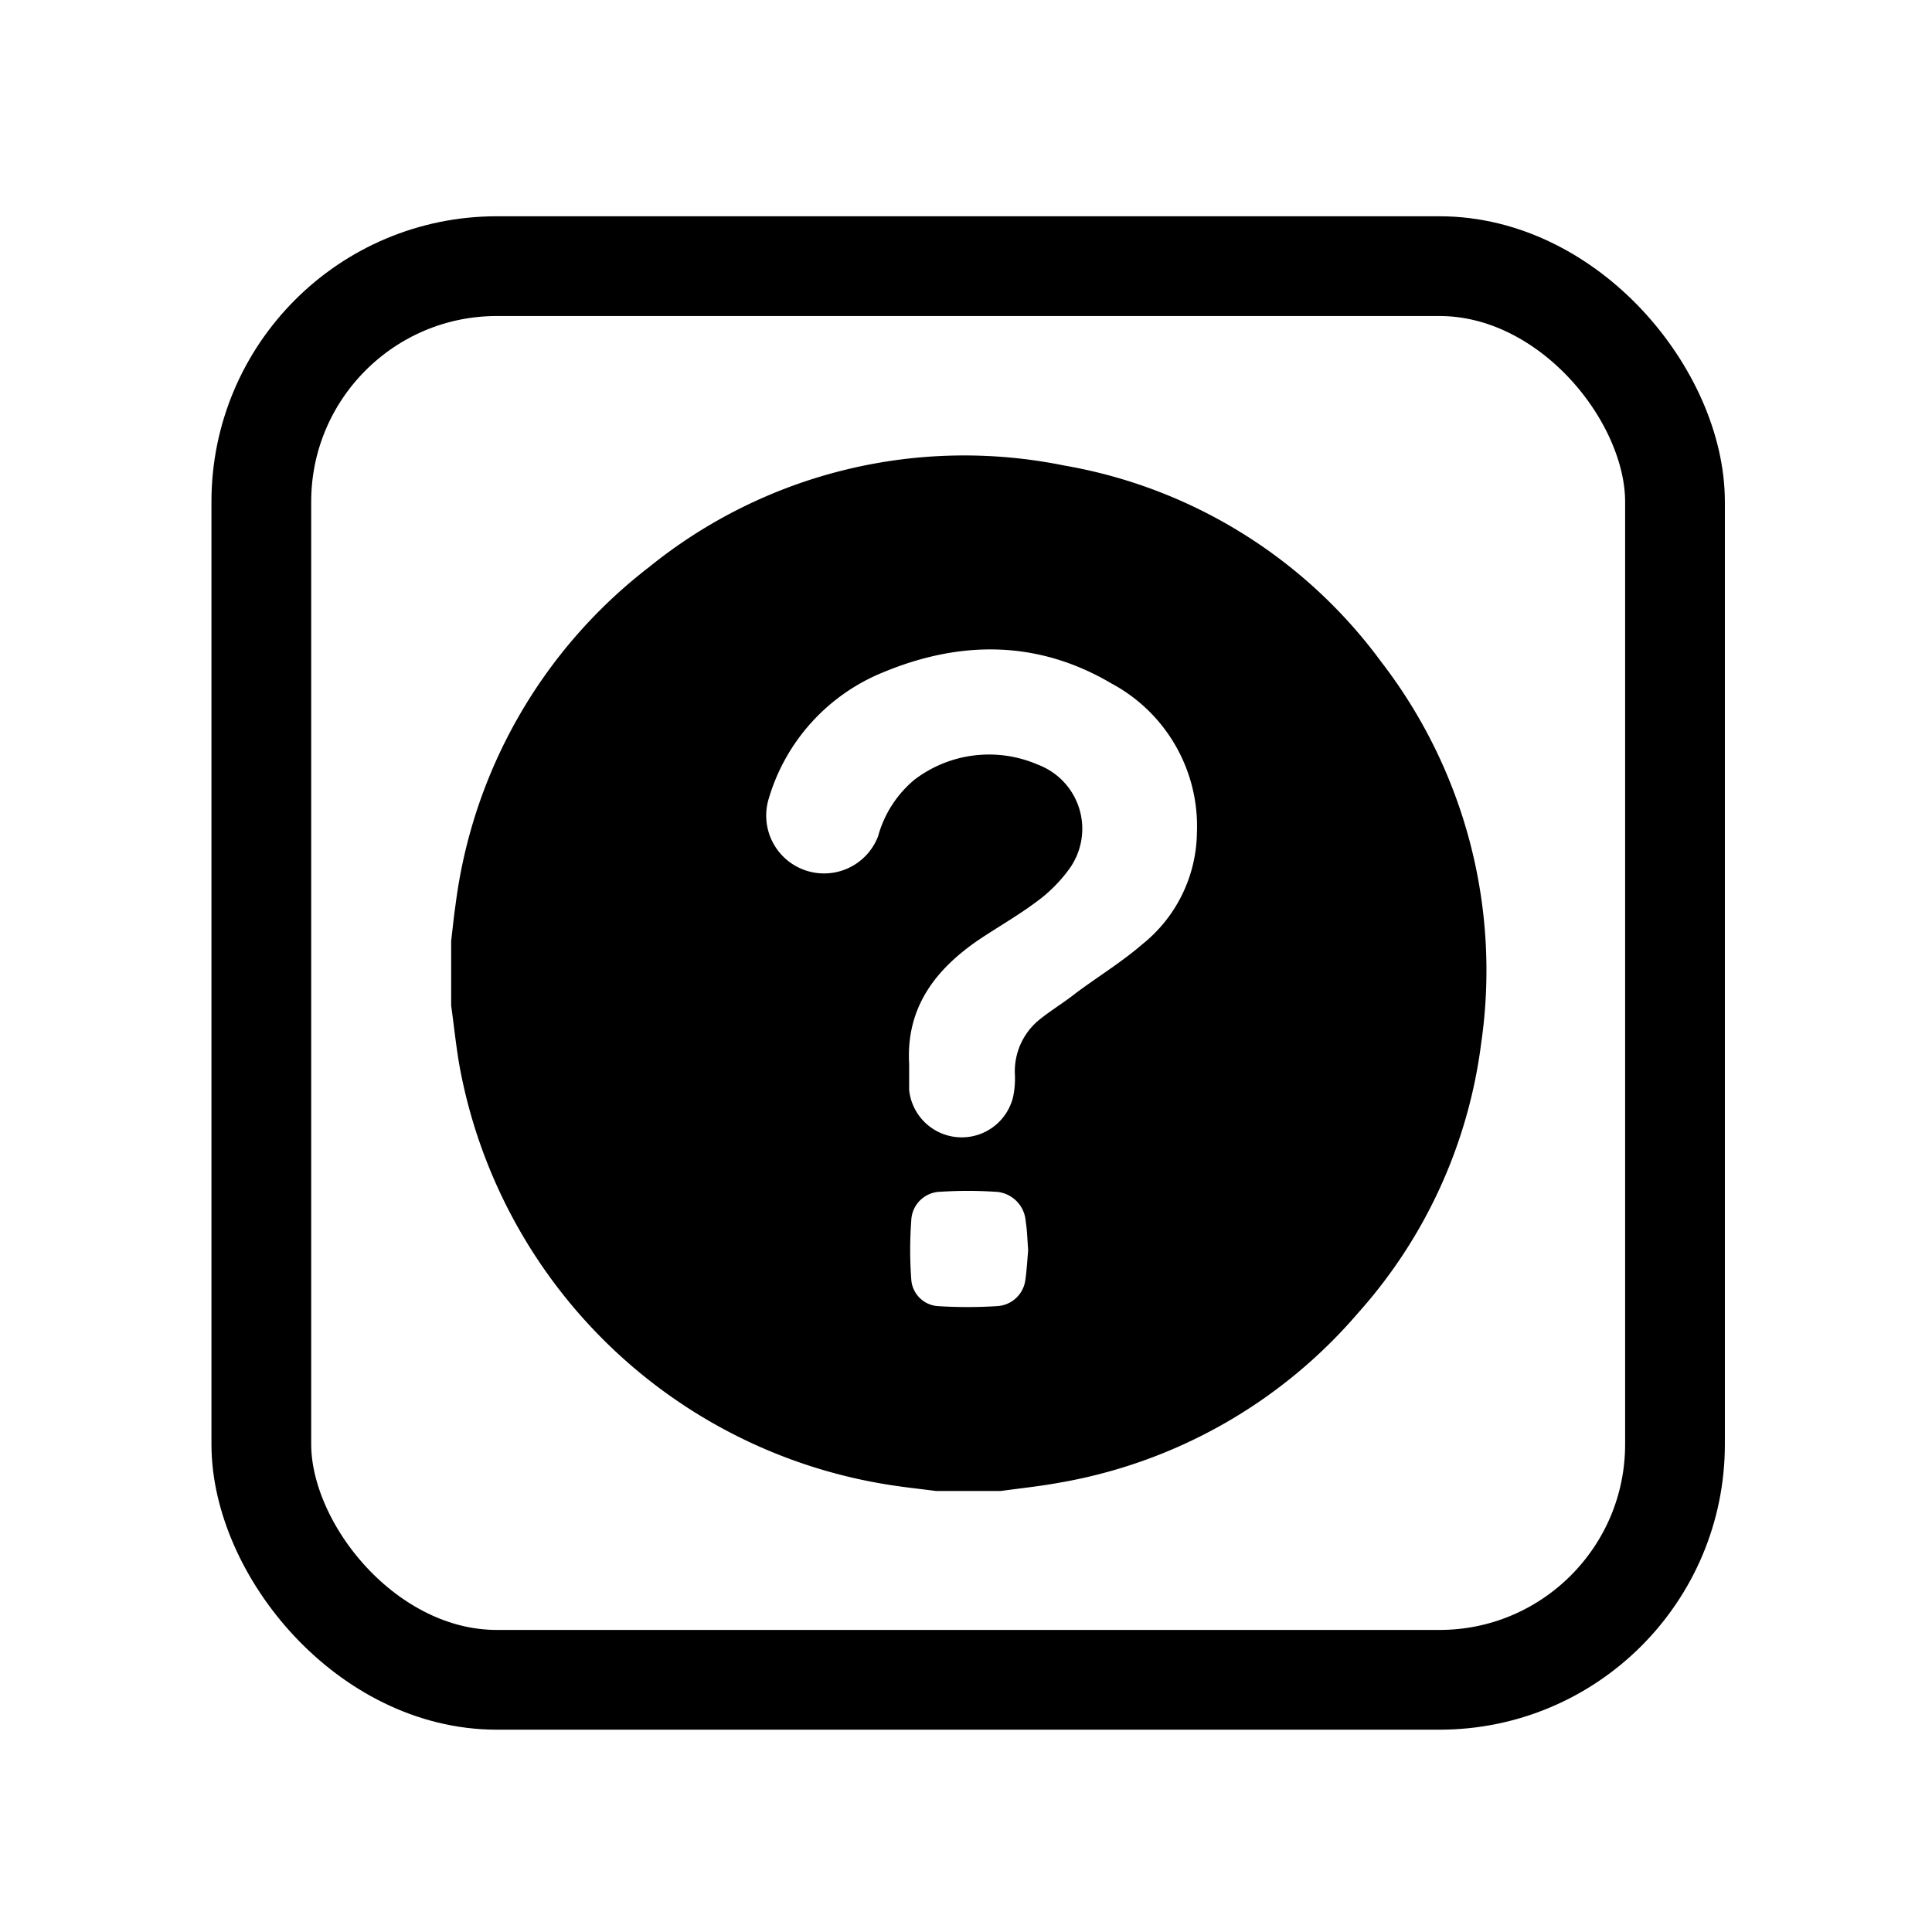 <svg id="Layer_1" data-name="Layer 1" xmlns="http://www.w3.org/2000/svg" viewBox="0 0 116.22 116.22"><defs><style>.cls-1{fill:none;stroke:#000;stroke-miterlimit:10;stroke-width:6px;}</style></defs><rect class="cls-1" x="15.72" y="16.01" width="85.04" height="85.04" rx="14.17"/><path d="M27.14,60.49V56.6c.09-.74.16-1.48.27-2.22A30.47,30.47,0,0,1,39.05,34.11,30.12,30.12,0,0,1,64,28a30,30,0,0,1,19.1,11.83,30.38,30.38,0,0,1,6,22.93A30,30,0,0,1,81.68,79a30.48,30.48,0,0,1-18,10.2c-1.15.21-2.31.33-3.47.49H56.3c-.76-.1-1.52-.18-2.28-.29A31.19,31.19,0,0,1,27.62,64C27.42,62.81,27.3,61.64,27.14,60.49ZM54.69,64c0,.52,0,1.05,0,1.57a3.18,3.18,0,0,0,6.25.43,5.37,5.37,0,0,0,.11-1.39,4,4,0,0,1,1.51-3.3c.69-.55,1.44-1,2.16-1.57,1.34-1,2.75-1.86,4-2.94A8.74,8.74,0,0,0,72,50.12a9.74,9.74,0,0,0-5.13-9c-4.43-2.62-9.1-2.61-13.76-.67a11.8,11.8,0,0,0-6.88,7.64,3.48,3.48,0,0,0,6.59,2.22A6.76,6.76,0,0,1,55,46.91,7.4,7.4,0,0,1,62.44,46a4.12,4.12,0,0,1,1.89,6.26,8.87,8.87,0,0,1-2,2c-1.11.83-2.33,1.52-3.49,2.3C56.22,58.36,54.5,60.65,54.69,64ZM61.85,75.2c-.05-.62-.06-1.19-.15-1.74a1.91,1.91,0,0,0-1.85-1.77,25.33,25.33,0,0,0-3.26,0,1.79,1.79,0,0,0-1.77,1.69,24.3,24.3,0,0,0,0,3.62,1.72,1.72,0,0,0,1.6,1.57,28.19,28.19,0,0,0,3.56,0A1.81,1.81,0,0,0,61.68,77C61.77,76.36,61.8,75.75,61.85,75.2Z"/></svg>